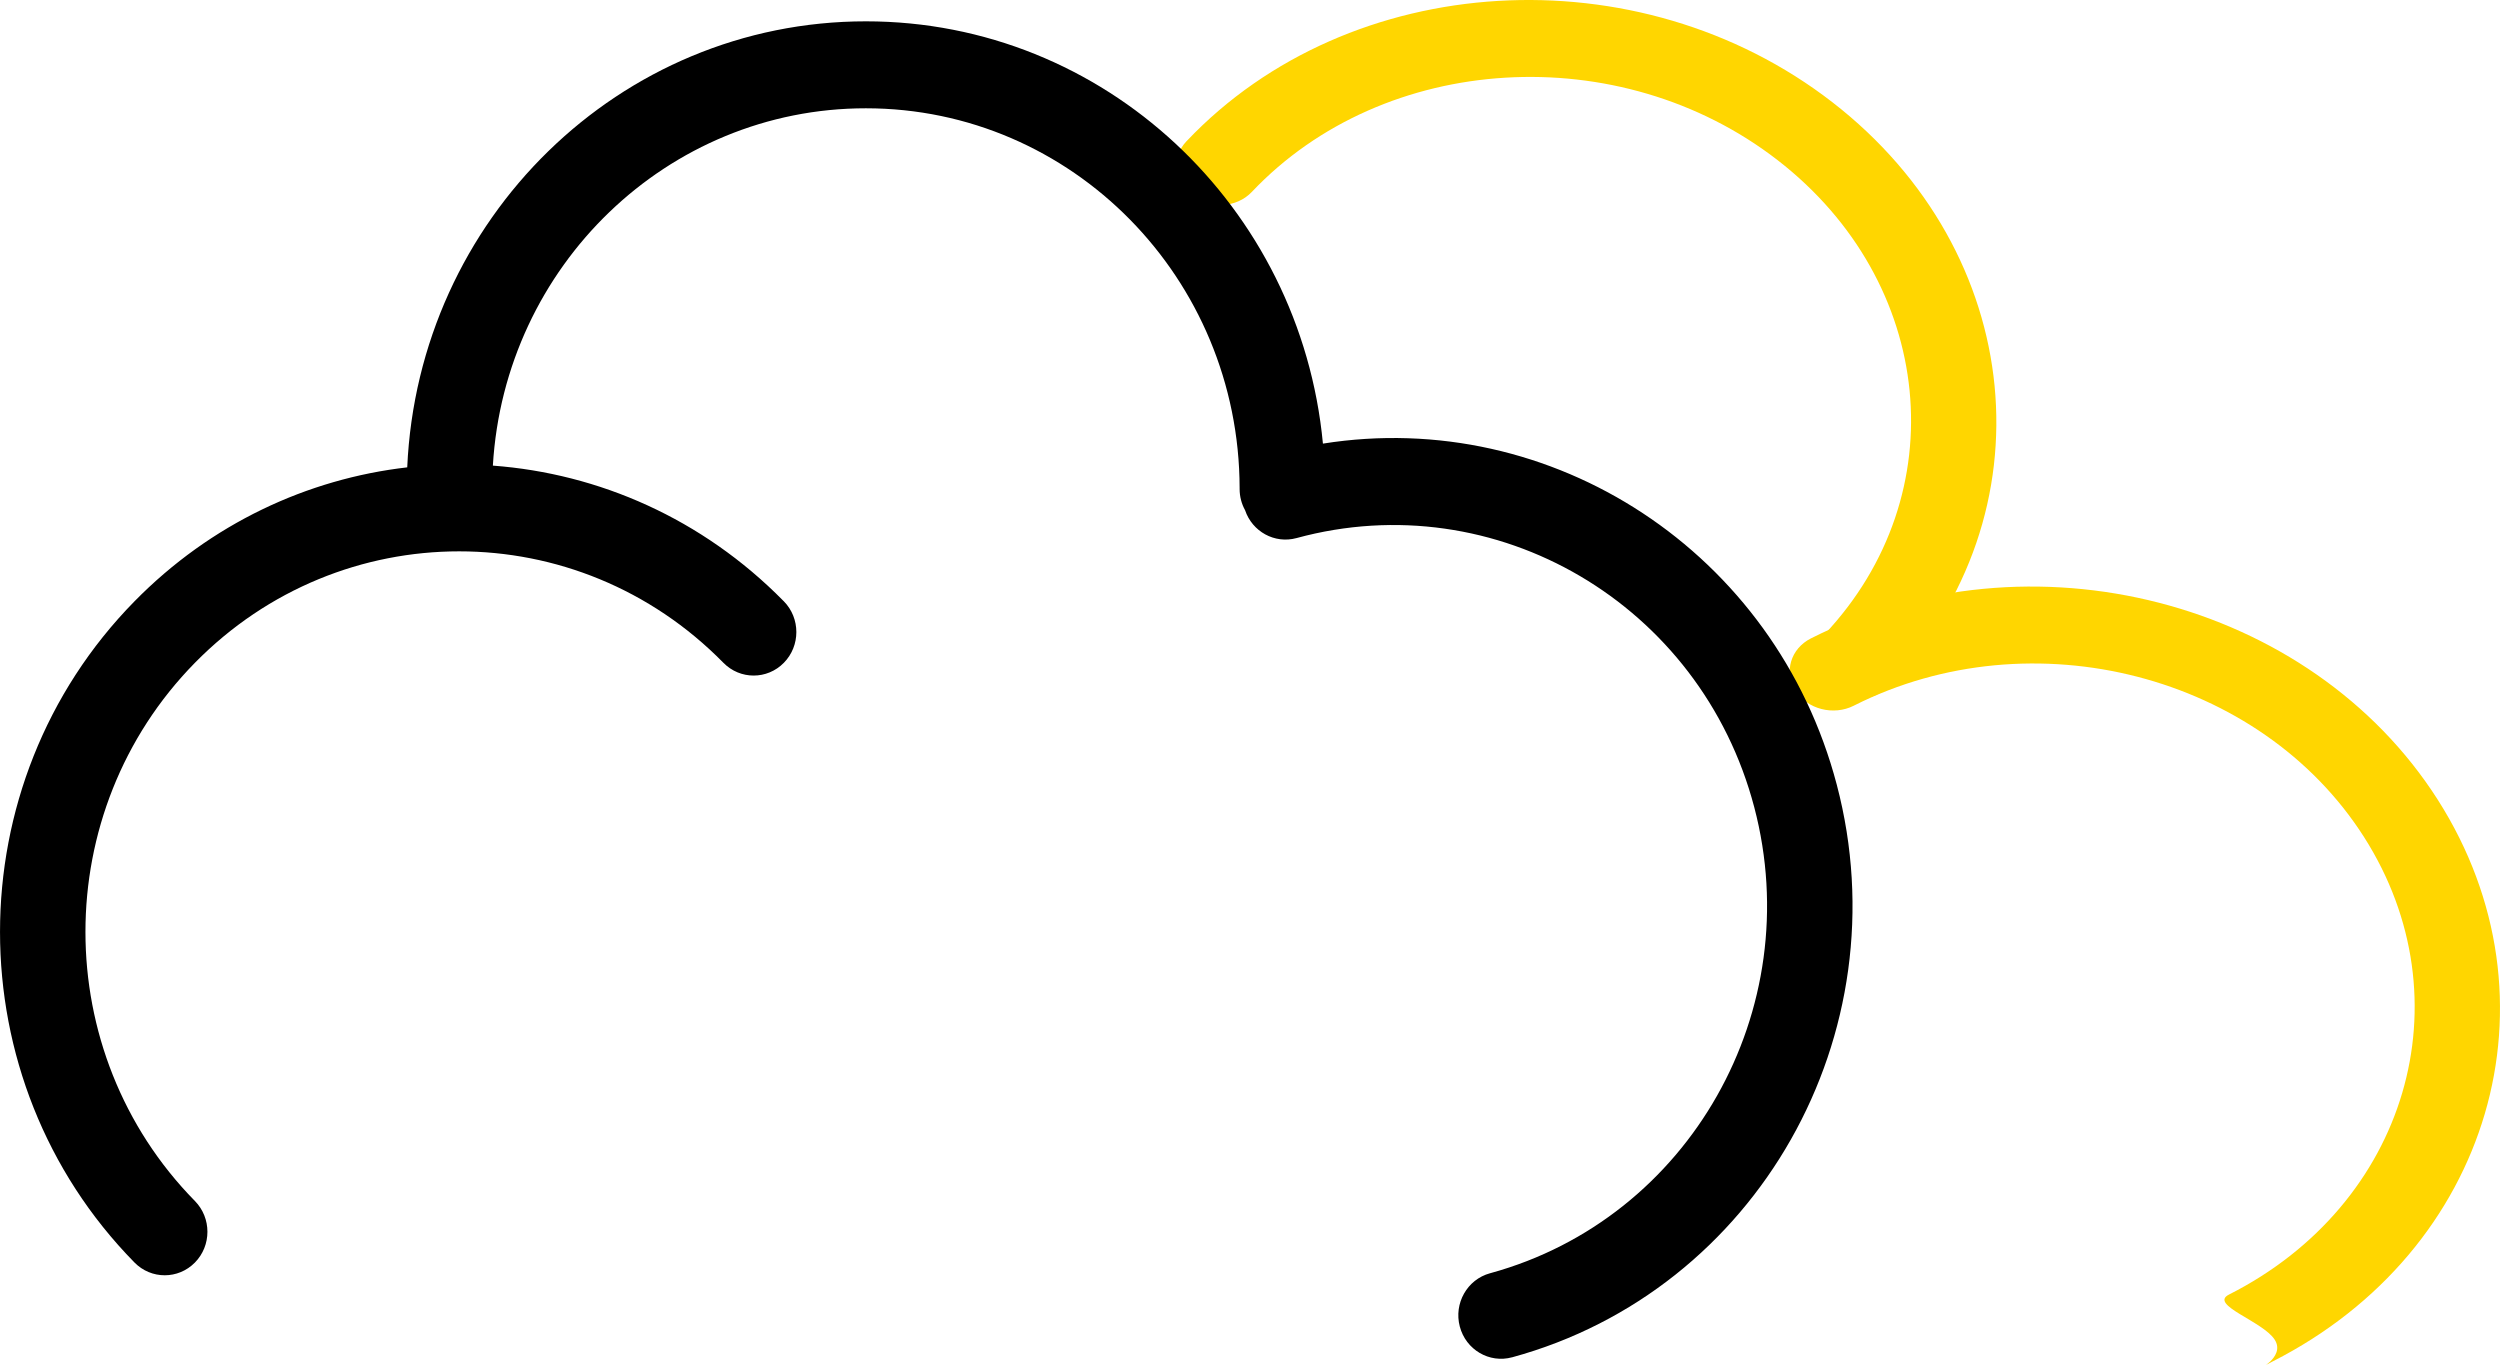 <svg width="130" height="71" viewBox="0 0 130 71" fill="none" xmlns="http://www.w3.org/2000/svg">
<path d="M61.969 10.171C62.908 10.898 64.306 10.813 65.093 9.982C71.978 2.706 84.22 1.964 92.434 8.327C100.634 14.677 101.723 25.705 94.879 32.982C94.866 32.995 94.853 33.008 94.841 33.022C94.054 33.853 94.177 35.117 95.116 35.844C96.055 36.571 97.453 36.486 98.24 35.655C106.699 26.715 105.375 13.131 95.283 5.315C85.202 -2.493 70.186 -1.593 61.722 7.32C61.712 7.329 61.703 7.339 61.694 7.348C60.907 8.18 61.03 9.444 61.969 10.171Z" fill="#FFD600"/>
<path d="M115.906 67.318L115.907 67.317C125.173 62.635 128.318 51.984 122.931 43.528C117.55 35.081 105.691 32.019 96.429 36.68L96.398 36.696C95.339 37.231 93.982 36.881 93.366 35.915C92.751 34.949 93.11 33.731 94.169 33.196L94.17 33.196C105.554 27.443 120.148 31.202 126.766 41.59C133.373 51.963 129.532 65.023 118.189 70.789C118.171 70.799 118.153 70.808 118.134 70.818C117.075 71.353 118.902 70.632 118.286 69.666C117.671 68.7 114.847 67.853 115.906 67.318Z" fill="#FFD600"/>
<path fill-rule="evenodd" clip-rule="evenodd" d="M64.743 26.529C64.562 26.202 64.46 25.825 64.46 25.423C64.46 25.416 64.46 25.409 64.46 25.402C64.46 25.393 64.46 25.385 64.46 25.376C64.436 14.467 55.745 5.631 45.026 5.631C34.692 5.631 26.242 13.845 25.629 24.212C31.13 24.622 36.519 26.964 40.73 31.239C40.74 31.248 40.75 31.258 40.76 31.268C41.627 32.151 41.627 33.583 40.76 34.466C39.892 35.35 38.486 35.35 37.619 34.466L37.618 34.466C30.029 26.738 17.724 26.738 10.135 34.466C2.546 42.194 2.546 54.724 10.135 62.452L10.135 62.452L10.136 62.453C11.003 63.337 11.003 64.769 10.136 65.652C9.268 66.535 7.862 66.535 6.995 65.652L6.994 65.651C-2.33 56.156 -2.33 40.762 6.994 31.268C10.968 27.221 15.995 24.899 21.176 24.302C21.751 11.394 32.209 1.109 45.027 1.109C57.433 1.109 67.629 10.745 68.792 23.068C80.692 21.174 92.325 28.688 95.512 40.803C98.925 53.773 91.367 67.104 78.63 70.58L78.629 70.58L78.629 70.579L78.629 70.579C77.444 70.903 76.226 70.187 75.909 68.98C75.591 67.774 76.295 66.534 77.479 66.21L77.513 66.201C87.86 63.358 93.996 52.519 91.221 41.974C88.443 31.417 77.787 25.152 67.42 27.98L67.42 27.98L67.419 27.98C66.284 28.29 65.118 27.646 64.743 26.529Z" fill="black"/>
</svg>
